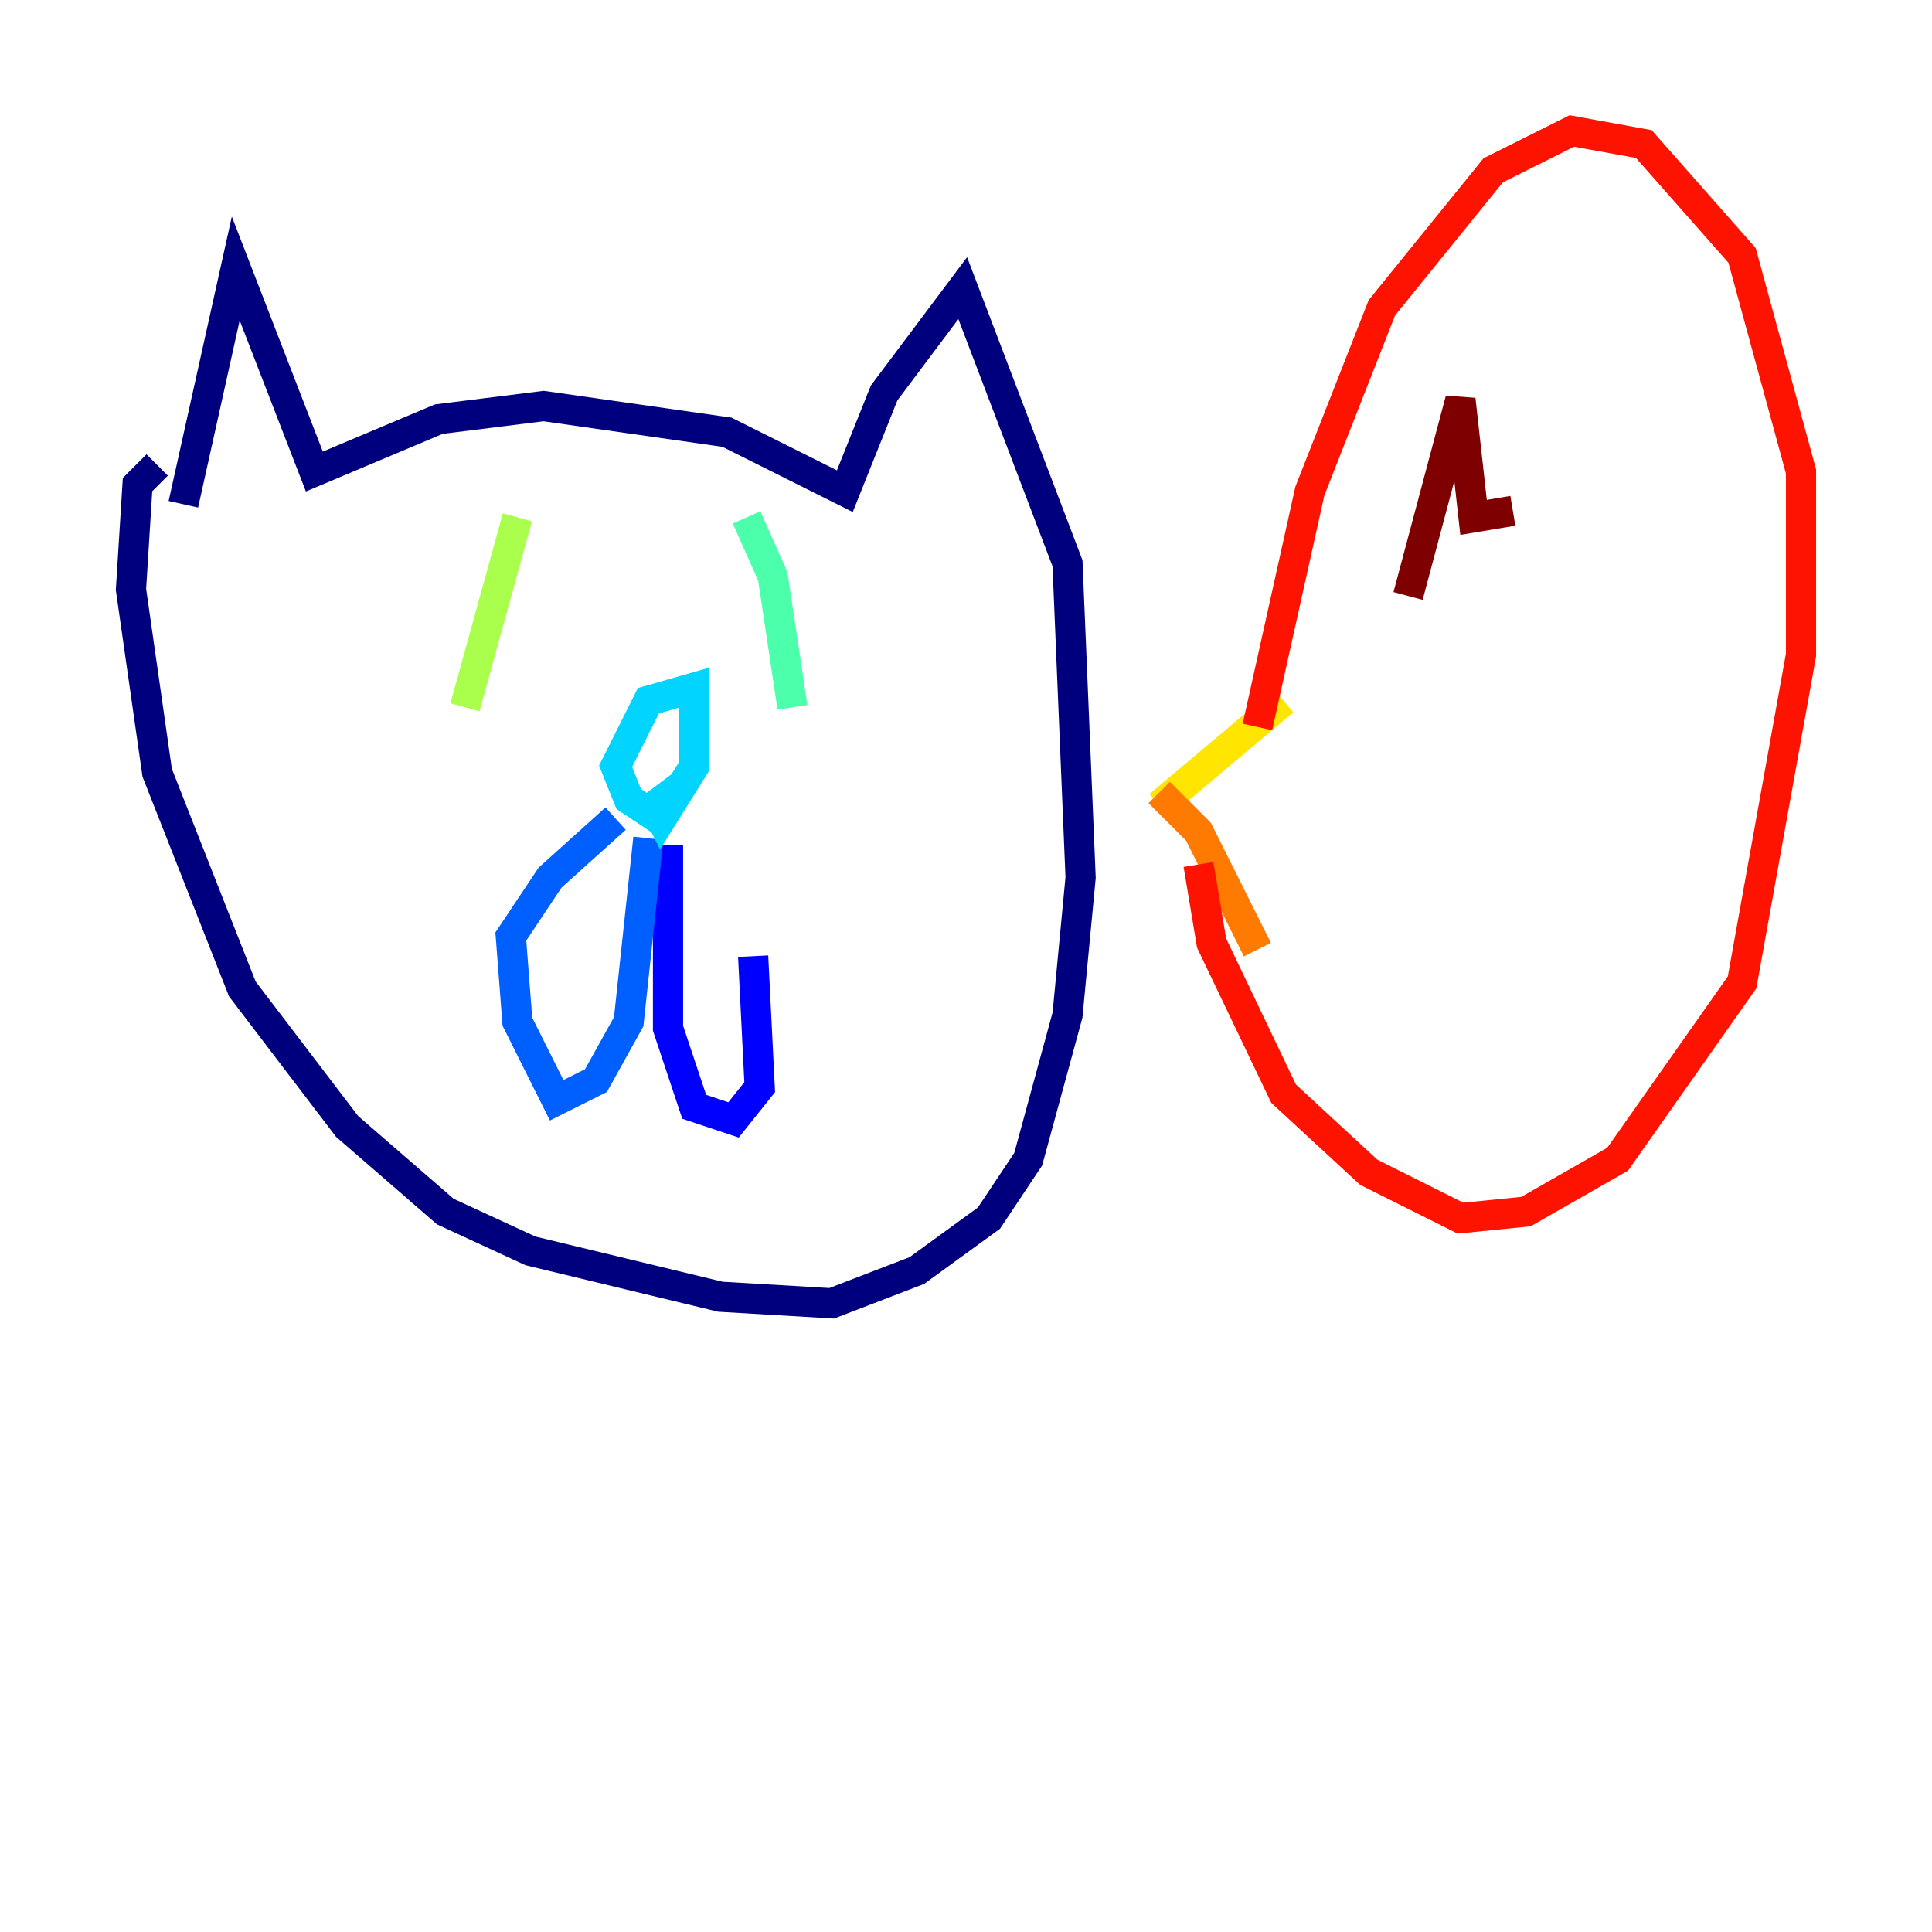 <?xml version="1.0" encoding="utf-8" ?>
<svg baseProfile="tiny" height="128" version="1.2" viewBox="0,0,128,128" width="128" xmlns="http://www.w3.org/2000/svg" xmlns:ev="http://www.w3.org/2001/xml-events" xmlns:xlink="http://www.w3.org/1999/xlink"><defs /><polyline fill="none" points="12.149,33.41 15.62,17.79 20.827,31.241 29.071,27.77 36.014,26.902 48.163,28.637 55.973,32.542 58.576,26.034 63.783,19.091 70.725,37.315 71.593,58.142 70.725,67.254 68.122,76.8 65.519,80.705 60.746,84.176 55.105,86.346 47.729,85.912 35.146,82.875 29.505,80.271 22.997,74.63 16.054,65.519 10.414,51.2 8.678,39.051 9.112,32.108 10.414,30.807" stroke="#00007f" stroke-width="2" /><polyline fill="none" points="44.258,55.973 44.258,68.122 45.993,73.329 48.597,74.197 50.332,72.027 49.898,63.349" stroke="#0000fe" stroke-width="2" /><polyline fill="none" points="42.956,55.539 41.654,67.688 39.485,71.593 36.881,72.895 34.278,67.688 33.844,62.047 36.447,58.142 40.786,54.237" stroke="#0060ff" stroke-width="2" /><polyline fill="none" points="44.258,54.671 41.654,52.936 40.786,50.766 42.956,46.427 45.993,45.559 45.993,50.766 43.824,54.237 43.39,53.37 45.125,52.068" stroke="#00d4ff" stroke-width="2" /><polyline fill="none" points="49.464,34.278 51.2,38.183 52.502,46.861" stroke="#4cffaa" stroke-width="2" /><polyline fill="none" points="34.278,34.278 30.807,46.861" stroke="#aaff4c" stroke-width="2" /><polyline fill="none" points="76.8,53.37 85.044,46.427" stroke="#ffe500" stroke-width="2" /><polyline fill="none" points="76.8,52.502 79.403,55.105 83.308,62.915" stroke="#ff7a00" stroke-width="2" /><polyline fill="none" points="83.308,48.163 86.78,32.542 91.552,20.393 98.929,11.281 104.136,8.678 108.909,9.546 115.417,16.922 119.322,31.241 119.322,43.39 115.417,65.085 107.173,76.8 101.098,80.271 96.759,80.705 90.685,77.668 85.044,72.461 80.271,62.481 79.403,57.275" stroke="#fe1200" stroke-width="2" /><polyline fill="none" points="93.288,39.485 96.759,26.468 97.627,34.278 100.231,33.844" stroke="#7f0000" stroke-width="2" /></svg>